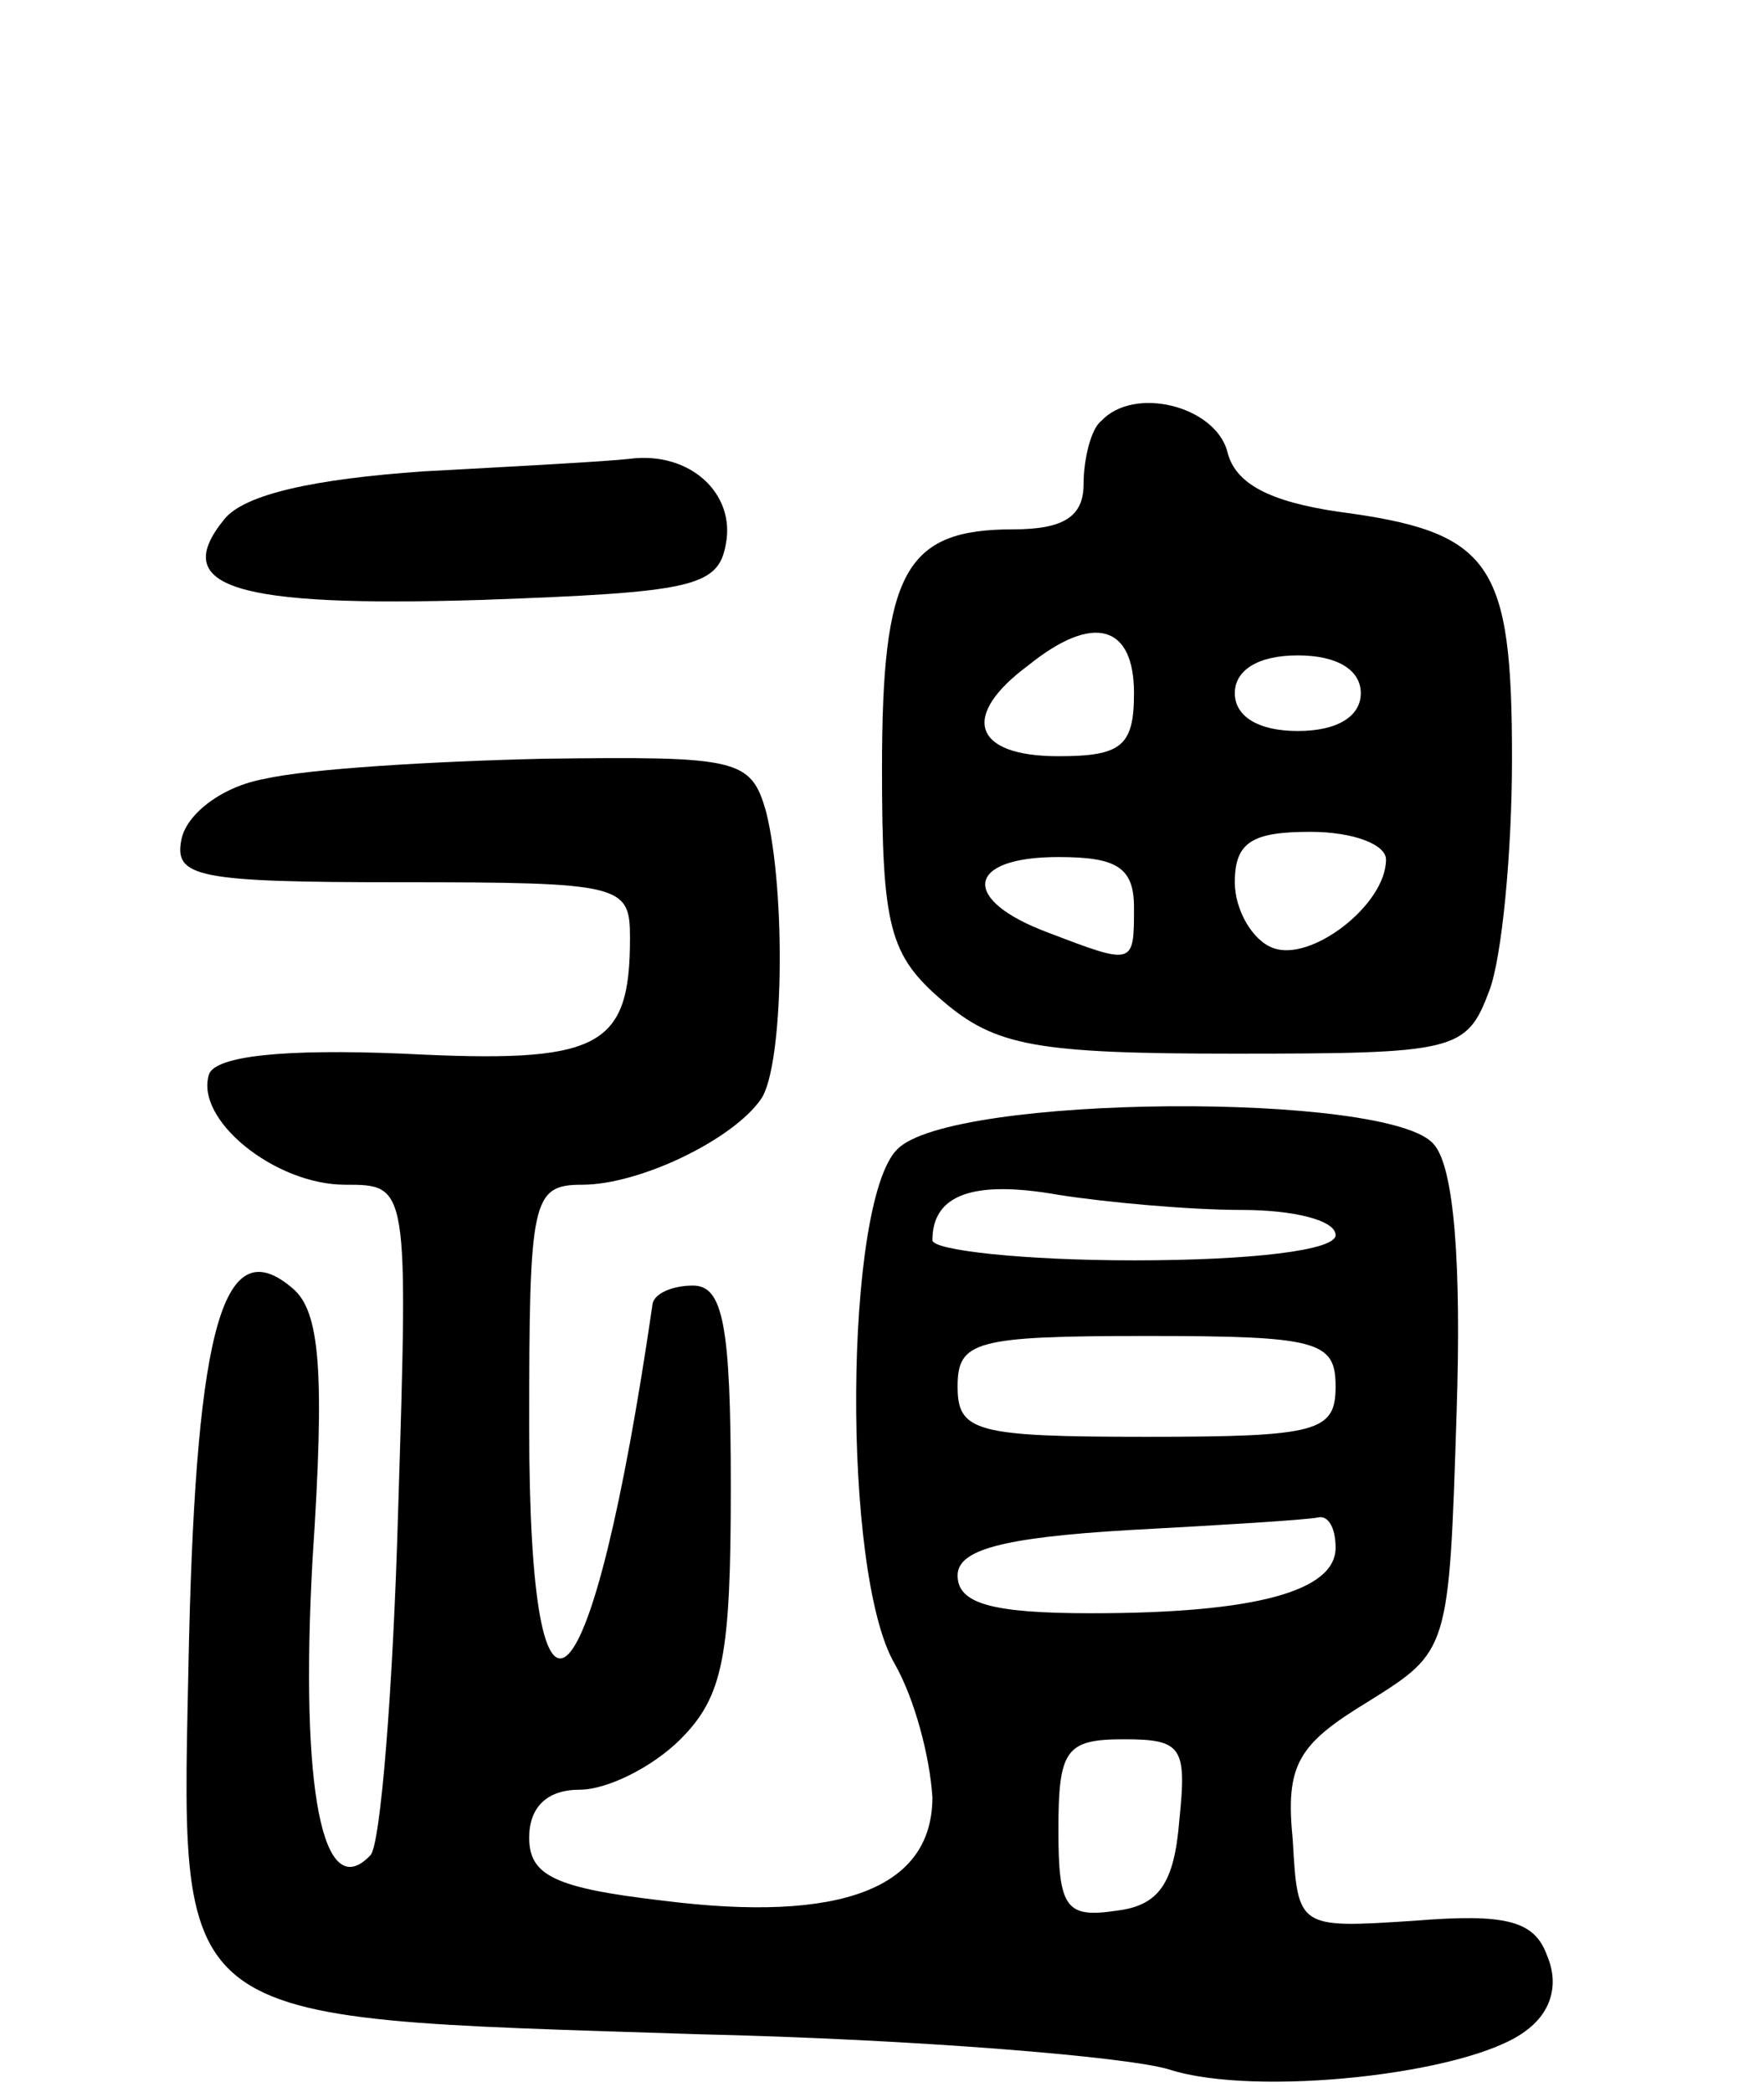 <svg version="1.0" xmlns="http://www.w3.org/2000/svg"
 width="70pt" height="83pt" viewBox="0 0 70 83"
 preserveAspectRatio="xMidYMid meet">
<g transform="translate(0,83) scale(0.1,-0.1)"
fill="#000000" stroke="none">
<path d="M437 663 c-4 -3 -7 -15 -7 -25 0 -13 -8 -18 -28 -18 -43 0 -52 -17
-52 -95 0 -63 3 -74 24 -92 21 -18 37 -21 116 -21 88 0 92 1 101 25 5 13 9 55
9 92 0 78 -8 90 -69 98 -27 4 -41 11 -44 24 -5 18 -37 26 -50 12z m13 -108 c0
-21 -5 -25 -30 -25 -34 0 -39 16 -12 36 26 21 42 16 42 -11z m90 0 c0 -9 -9
-15 -25 -15 -16 0 -25 6 -25 15 0 9 9 15 25 15 16 0 25 -6 25 -15z m10 -66 c0
-18 -30 -41 -45 -35 -8 3 -15 15 -15 26 0 16 7 20 30 20 17 0 30 -5 30 -11z
m-100 -19 c0 -23 0 -23 -34 -10 -35 13 -33 30 4 30 23 0 30 -4 30 -20z"/>
<path d="M168 643 c-43 -3 -71 -9 -79 -19 -22 -27 4 -35 102 -32 83 3 94 5 97
22 4 20 -14 37 -38 34 -8 -1 -45 -3 -82 -5z"/>
<path d="M105 521 c-17 -3 -31 -14 -33 -24 -3 -15 6 -17 87 -17 88 0 91 -1 91
-22 0 -44 -12 -50 -90 -46 -48 2 -74 -1 -77 -8 -6 -18 26 -44 54 -44 25 0 25
0 21 -129 -2 -71 -7 -133 -11 -137 -19 -20 -28 26 -23 117 5 75 3 99 -8 108
-27 23 -38 -14 -41 -140 -3 -155 -12 -149 202 -156 87 -2 171 -9 187 -14 34
-11 118 -2 141 15 10 7 14 18 9 30 -5 14 -16 17 -53 14 -46 -3 -46 -3 -48 32
-3 30 2 38 30 55 32 20 32 20 35 114 2 60 -1 98 -9 107 -17 21 -192 20 -213
-2 -21 -21 -22 -168 -1 -204 8 -14 14 -37 15 -53 0 -36 -36 -50 -107 -41 -43
5 -53 10 -53 25 0 12 7 19 20 19 11 0 29 9 40 20 17 17 20 33 20 100 0 64 -3
80 -15 80 -8 0 -15 -3 -16 -7 -24 -165 -49 -190 -49 -49 0 90 1 96 21 96 23 0
60 18 71 34 9 13 10 82 2 114 -6 21 -11 22 -88 21 -44 -1 -94 -4 -111 -8z
m388 -171 c20 0 37 -4 37 -10 0 -6 -33 -10 -80 -10 -44 0 -80 4 -80 8 0 18 16
24 50 18 19 -3 52 -6 73 -6z m37 -70 c0 -18 -7 -20 -75 -20 -68 0 -75 2 -75
20 0 18 7 20 75 20 68 0 75 -2 75 -20z m0 -64 c0 -17 -31 -26 -97 -26 -40 0
-53 4 -53 15 0 10 17 15 68 18 37 2 70 4 75 5 4 1 7 -4 7 -12z m-62 -108 c-2
-25 -8 -34 -25 -36 -20 -3 -23 1 -23 32 0 32 3 36 26 36 23 0 25 -3 22 -32z"/>
</g>
</svg>
